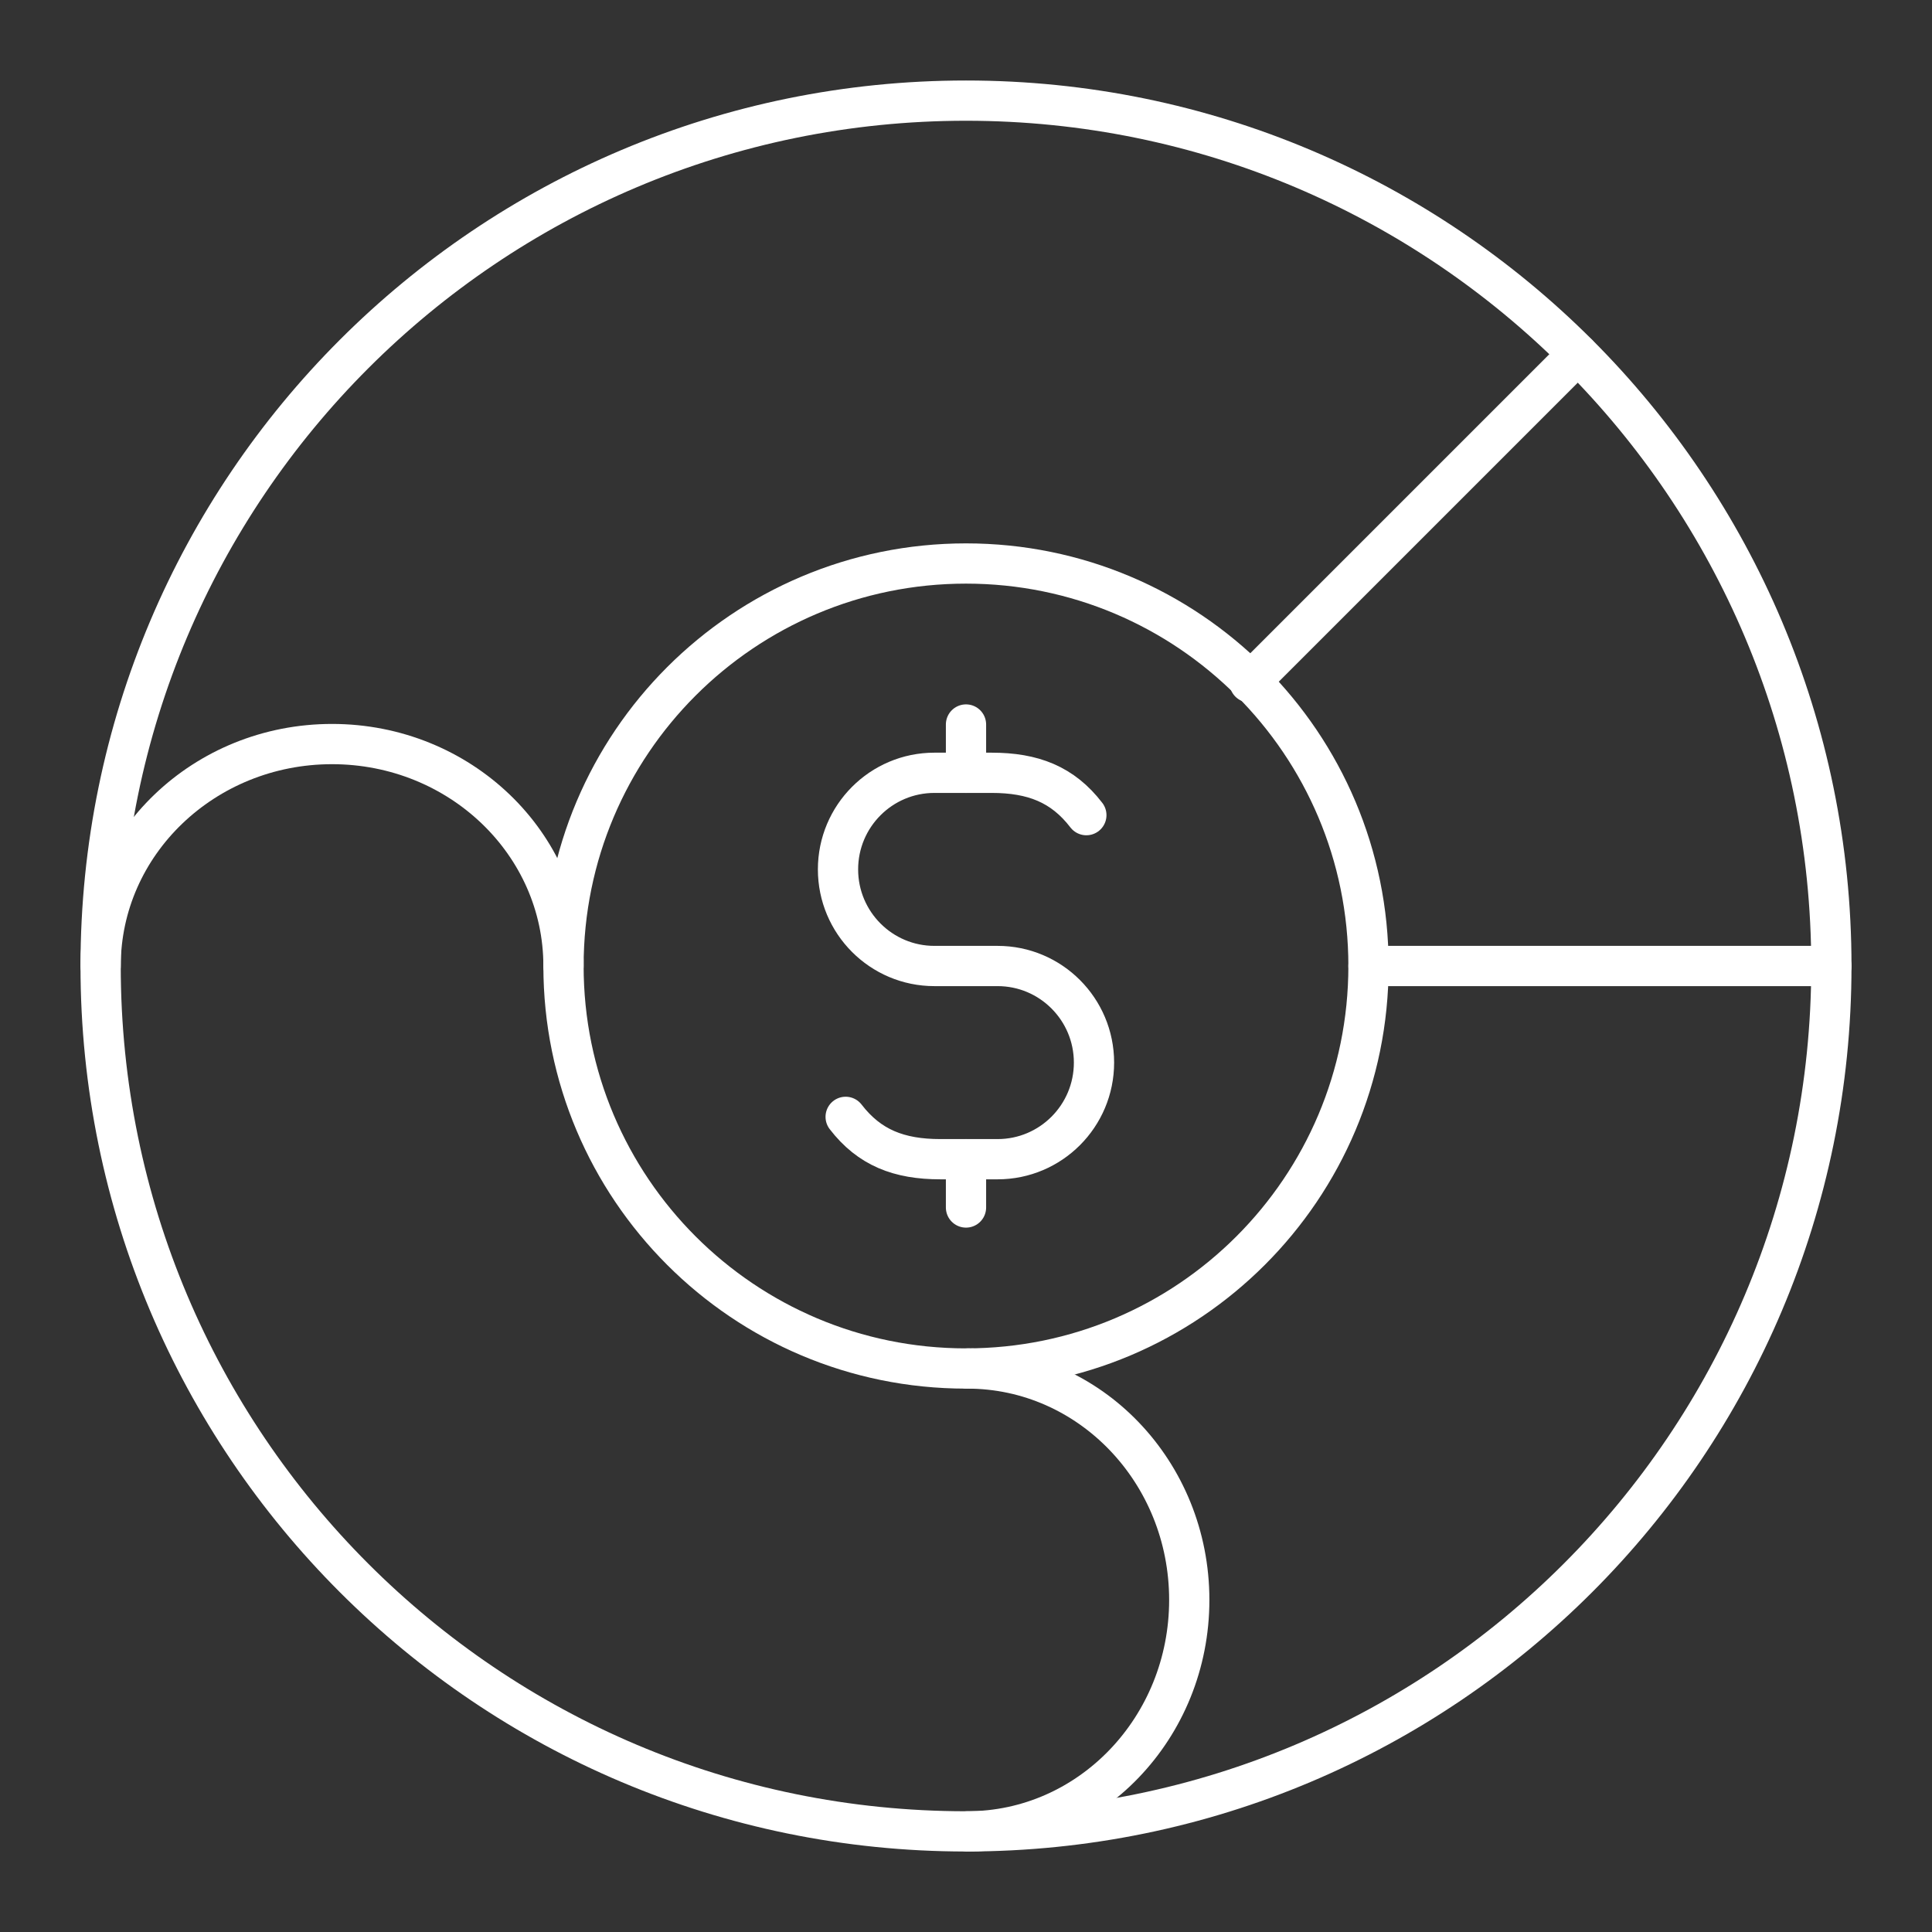 <?xml version="1.0" encoding="UTF-8"?><svg id="b" xmlns="http://www.w3.org/2000/svg" viewBox="0 0 48 48"><rect x="0" y="0" width="48" height="48" fill="#333333" stroke="none"/><defs><style>.e{fill:none;stroke:#fff;stroke-linecap:round;stroke-linejoin:round;}</style></defs><path id="c" class="e" d="m24,14c5.524,0,10,4.476,10,10s-4.476,10-10,10-10-4.476-10-10,4.476-10,10-10Z"/><path id="d" class="e" d="m24,2.5c11.876,0,21.5,9.624,21.5,21.5s-9.624,21.5-21.5,21.5S2.5,35.876,2.5,24,12.124,2.5,24,2.5Z"/><line class="e" x1="34" y1="24" x2="45.5" y2="24"/><line class="e" x1="31.046" y1="16.954" x2="39.202" y2="8.798"/><path class="e" d="m24.033,34c3.046,0,5.514,2.574,5.514,5.75s-2.469,5.75-5.514,5.75"/><path class="e" d="m2.5,24c0-3.046,2.574-5.514,5.75-5.514s5.75,2.469,5.75,5.514"/><path class="e" d="m21.01,27.748c.589.766,1.327,1.052,2.354,1.052h1.421c1.323,0,2.395-1.075,2.395-2.4h0c0-1.325-1.072-2.4-2.395-2.4h-1.57c-1.323,0-2.395-1.075-2.395-2.4h0c0-1.325,1.072-2.4,2.395-2.4h1.421c1.027,0,1.765.285,2.354,1.052"/><line class="e" x1="24" y1="19.2" x2="24" y2="18"/><line class="e" x1="24" y1="30" x2="24" y2="28.8"/></svg>